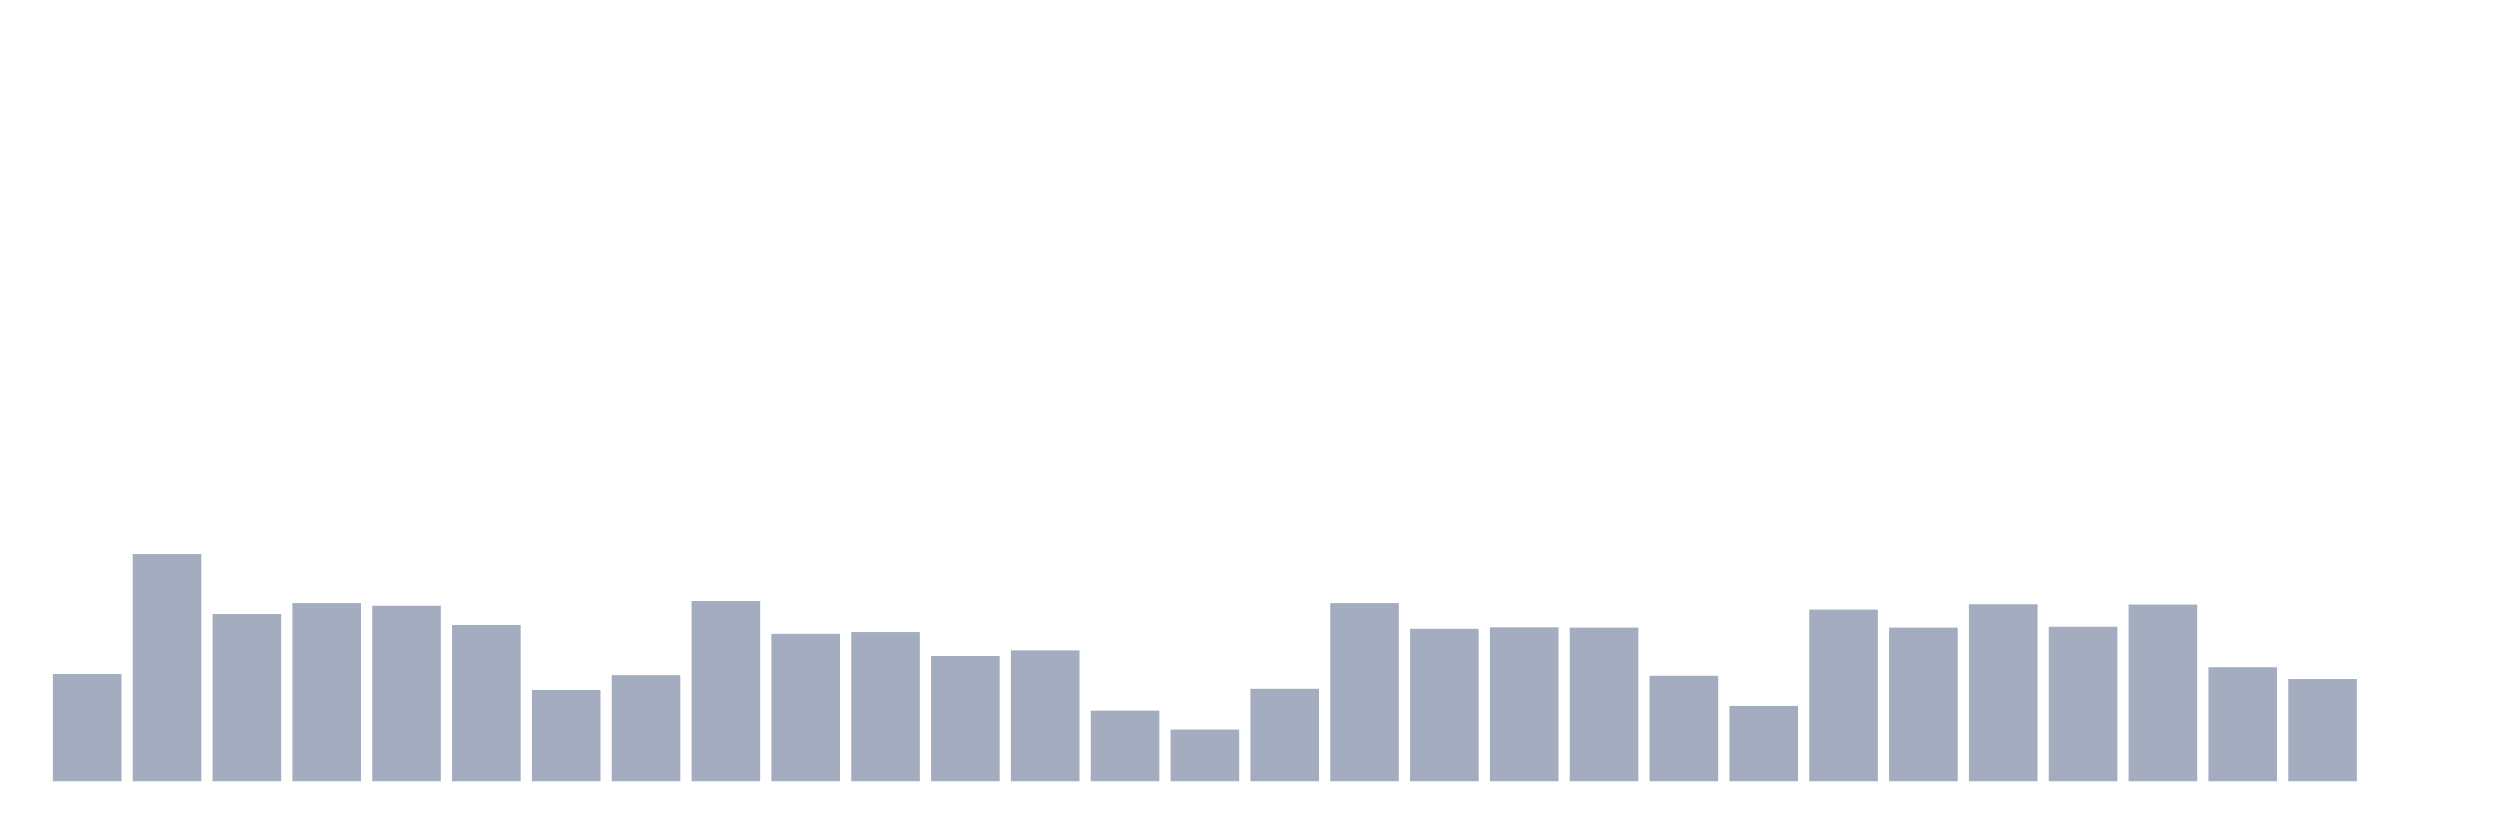 <svg xmlns="http://www.w3.org/2000/svg" viewBox="0 0 480 160"><g transform="translate(10,10)"><rect class="bar" x="0.153" width="13.175" y="119.408" height="20.592" fill="rgb(164,173,192)"></rect><rect class="bar" x="15.482" width="13.175" y="96.378" height="43.622" fill="rgb(164,173,192)"></rect><rect class="bar" x="30.81" width="13.175" y="107.893" height="32.107" fill="rgb(164,173,192)"></rect><rect class="bar" x="46.138" width="13.175" y="105.794" height="34.206" fill="rgb(164,173,192)"></rect><rect class="bar" x="61.466" width="13.175" y="106.305" height="33.695" fill="rgb(164,173,192)"></rect><rect class="bar" x="76.794" width="13.175" y="109.992" height="30.008" fill="rgb(164,173,192)"></rect><rect class="bar" x="92.123" width="13.175" y="122.472" height="17.528" fill="rgb(164,173,192)"></rect><rect class="bar" x="107.451" width="13.175" y="119.635" height="20.365" fill="rgb(164,173,192)"></rect><rect class="bar" x="122.779" width="13.175" y="105.397" height="34.603" fill="rgb(164,173,192)"></rect><rect class="bar" x="138.107" width="13.175" y="111.694" height="28.306" fill="rgb(164,173,192)"></rect><rect class="bar" x="153.436" width="13.175" y="111.353" height="28.647" fill="rgb(164,173,192)"></rect><rect class="bar" x="168.764" width="13.175" y="115.948" height="24.052" fill="rgb(164,173,192)"></rect><rect class="bar" x="184.092" width="13.175" y="114.87" height="25.13" fill="rgb(164,173,192)"></rect><rect class="bar" x="199.42" width="13.175" y="126.442" height="13.558" fill="rgb(164,173,192)"></rect><rect class="bar" x="214.748" width="13.175" y="130.073" height="9.927" fill="rgb(164,173,192)"></rect><rect class="bar" x="230.077" width="13.175" y="122.245" height="17.755" fill="rgb(164,173,192)"></rect><rect class="bar" x="245.405" width="13.175" y="105.794" height="34.206" fill="rgb(164,173,192)"></rect><rect class="bar" x="260.733" width="13.175" y="110.729" height="29.271" fill="rgb(164,173,192)"></rect><rect class="bar" x="276.061" width="13.175" y="110.446" height="29.554" fill="rgb(164,173,192)"></rect><rect class="bar" x="291.39" width="13.175" y="110.502" height="29.498" fill="rgb(164,173,192)"></rect><rect class="bar" x="306.718" width="13.175" y="119.749" height="20.251" fill="rgb(164,173,192)"></rect><rect class="bar" x="322.046" width="13.175" y="125.535" height="14.465" fill="rgb(164,173,192)"></rect><rect class="bar" x="337.374" width="13.175" y="107.042" height="32.958" fill="rgb(164,173,192)"></rect><rect class="bar" x="352.702" width="13.175" y="110.502" height="29.498" fill="rgb(164,173,192)"></rect><rect class="bar" x="368.031" width="13.175" y="106.021" height="33.979" fill="rgb(164,173,192)"></rect><rect class="bar" x="383.359" width="13.175" y="110.332" height="29.668" fill="rgb(164,173,192)"></rect><rect class="bar" x="398.687" width="13.175" y="106.078" height="33.922" fill="rgb(164,173,192)"></rect><rect class="bar" x="414.015" width="13.175" y="118.104" height="21.896" fill="rgb(164,173,192)"></rect><rect class="bar" x="429.344" width="13.175" y="120.373" height="19.627" fill="rgb(164,173,192)"></rect><rect class="bar" x="444.672" width="13.175" y="140" height="0" fill="rgb(164,173,192)"></rect></g></svg>